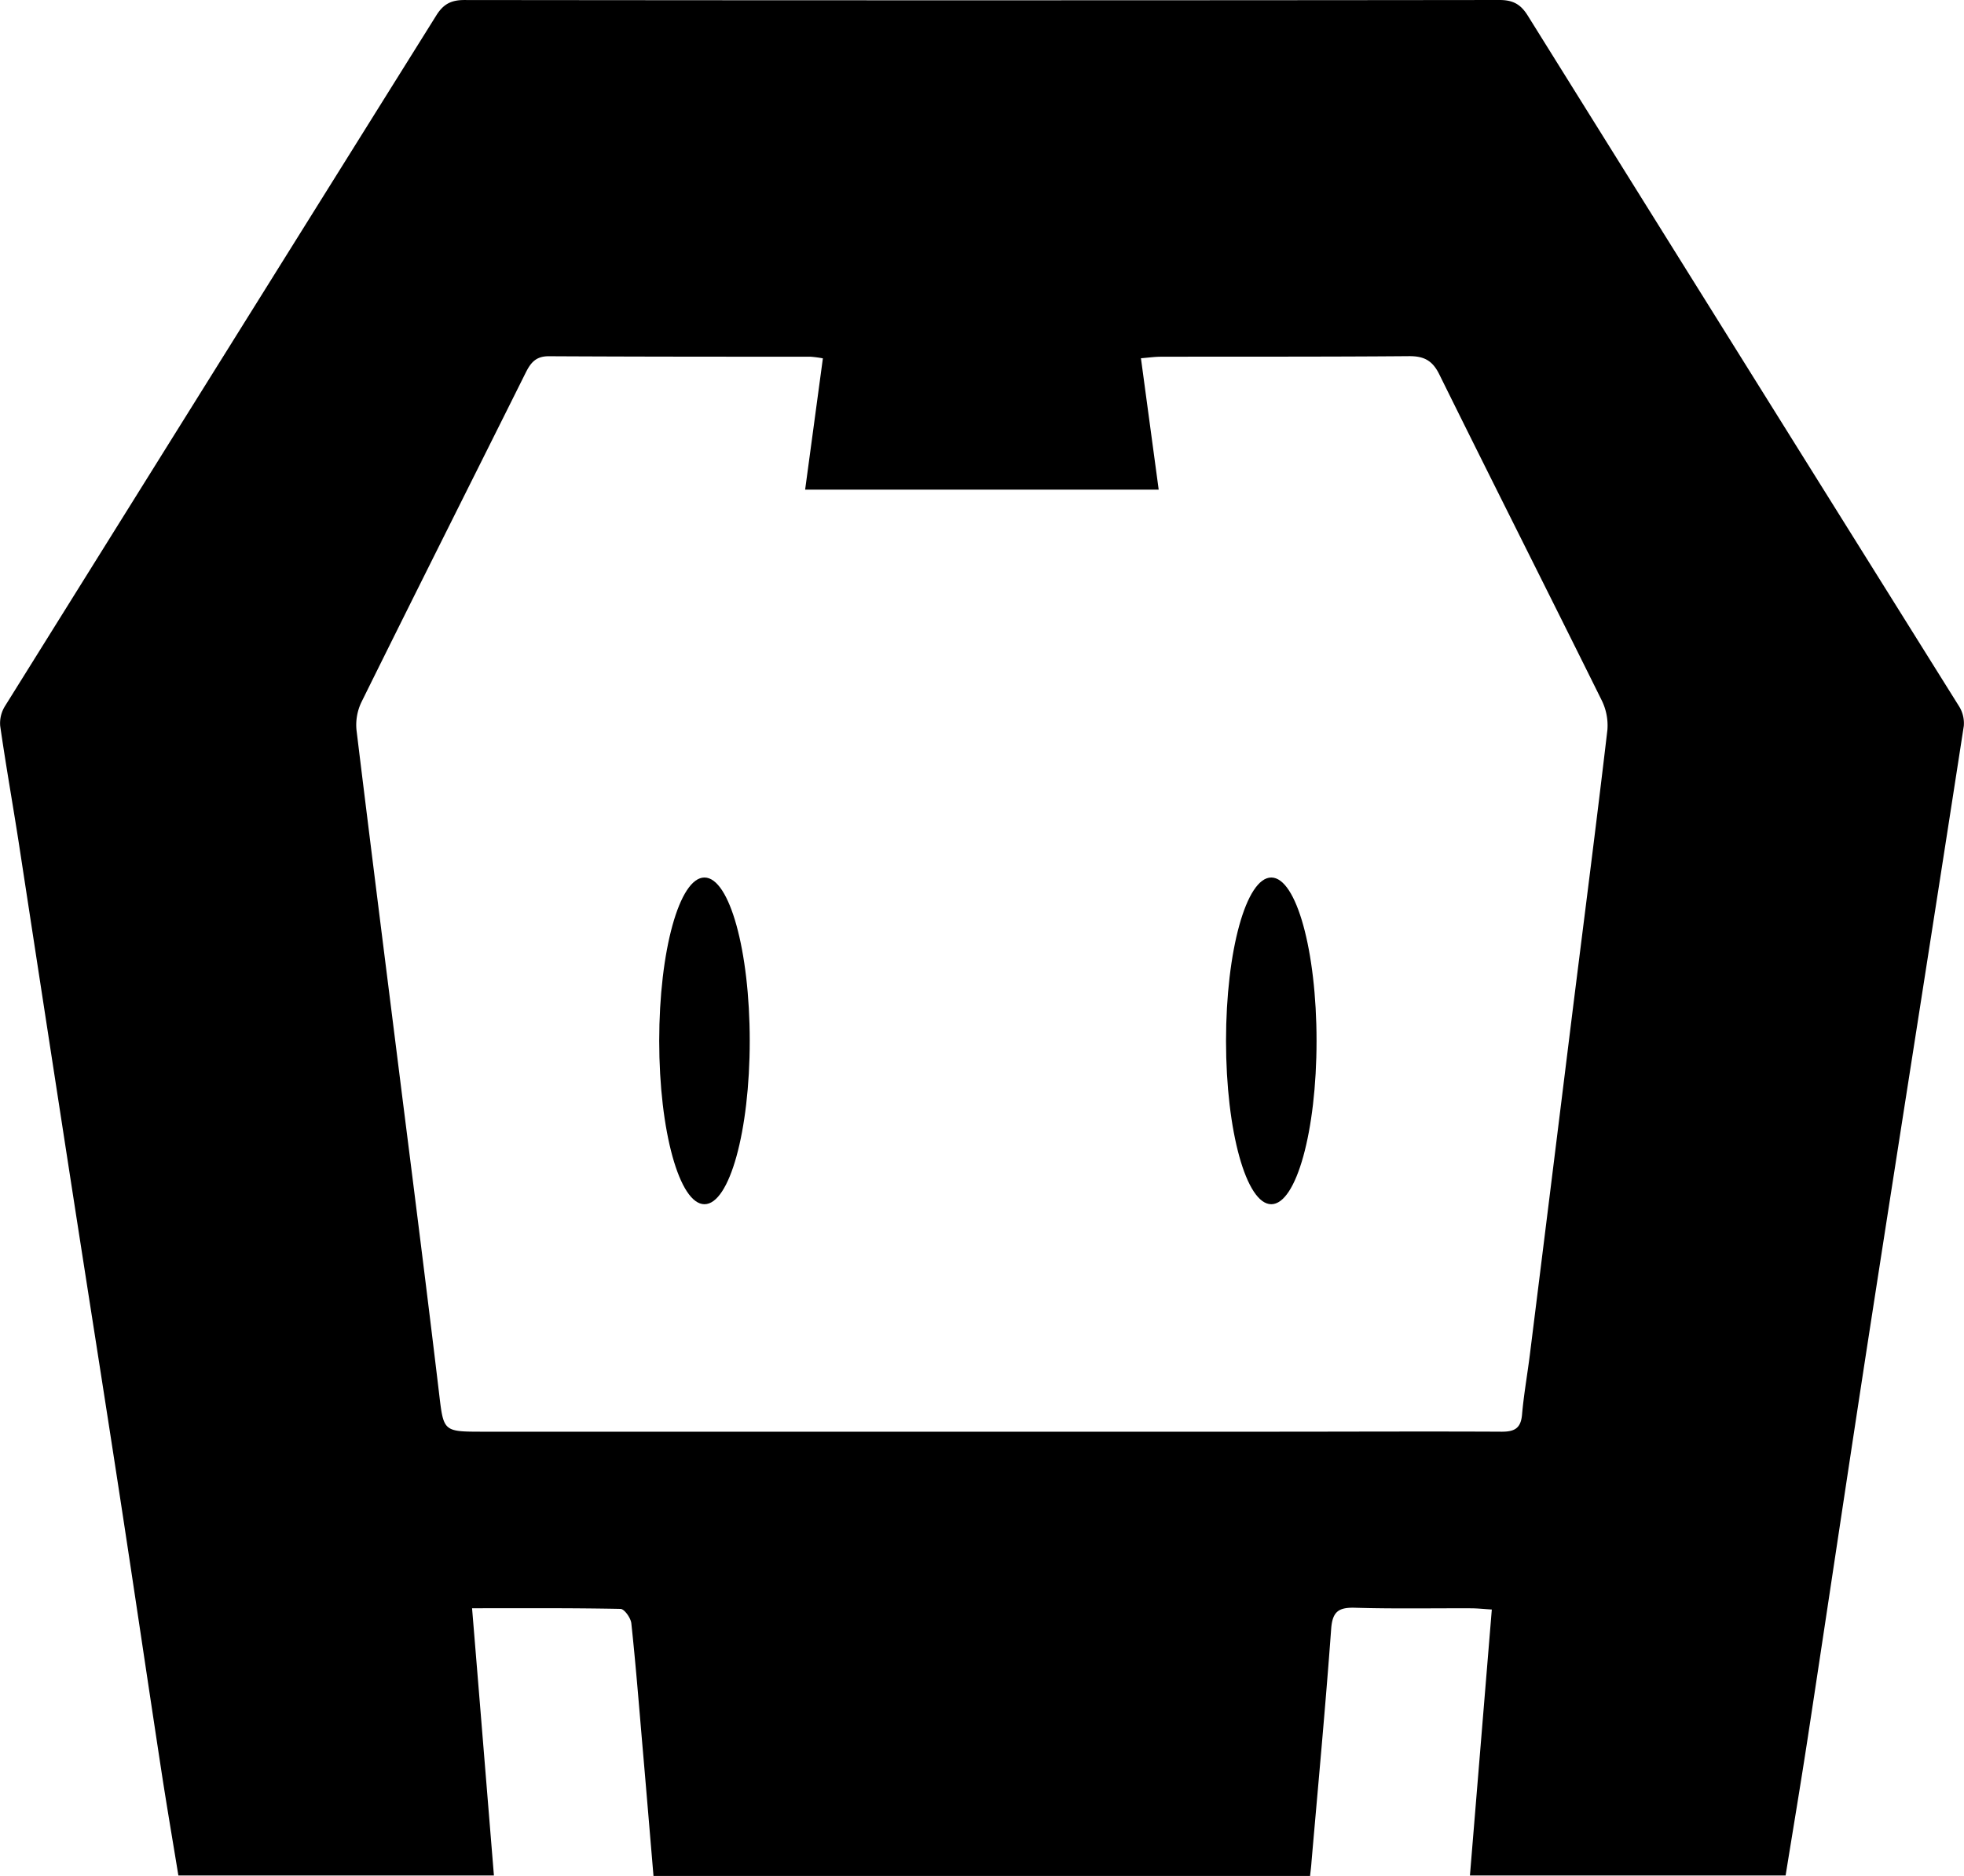 <svg xmlns="http://www.w3.org/2000/svg" viewBox="0 0 790.15 754.72"><title>cordova</title><g id="Calque_2" data-name="Calque 2"><g id="icones"><g id="cordova"><path d="M527.06,754.72H262.91c-1.52-18-3-35.81-4.55-53.61-1.37-16-2.65-32.07-4.37-48.06-.24-2.14-2.8-5.73-4.34-5.76-19.46-.39-38.92-.26-59.73-.26,3,36.32,5.86,71.64,8.79,107.5H71.76C69.45,740.36,67,726.1,64.82,711.8c-5.57-36.48-10.94-73-16.54-109.47-6.4-41.69-13-83.36-19.45-125Q18.13,408.11,7.53,338.93C5.1,323.3,2.33,307.72.08,292.06a13,13,0,0,1,1.94-8Q88.69,145.12,175.5,6.25c2.87-4.61,6-6.25,11.36-6.24Q395.08.24,603.29,0c5.46,0,8.54,1.76,11.36,6.29q86.67,139,173.49,277.83a12.87,12.87,0,0,1,1.93,7.95C777.79,371.54,765.22,451,752.92,530.42c-8.67,56-17,112.09-25.54,168.12-2.86,18.73-6,37.41-9,56h-127c2.94-35.7,5.83-70.85,8.8-107-3.23-.2-5.75-.48-8.27-.49-15.56-.06-31.14.24-46.7-.22-6.57-.19-9.14,1.42-9.66,8.5-2.28,31.3-5.21,62.56-7.92,93.83C527.53,750.73,527.33,752.27,527.06,754.72Zm-196-610.55a44.84,44.84,0,0,0-5-.66c-35.1,0-70.2,0-105.3-.19-5.3,0-7.33,2.74-9.33,6.76-22,44.13-44.16,88.17-66,132.36a21.13,21.13,0,0,0-2,11.31c6,49.22,12.25,98.4,18.42,147.6,5,39.51,10,79,14.72,118.55,1.9,16,1.49,16.09,17.5,16.1h316.7c31.14,0,62.29-.16,93.43,0,5.18,0,7.66-1.41,8.14-6.86.71-8.13,2.16-16.2,3.17-24.31q8.63-69.09,17.18-138.17c4.71-37.69,9.58-75.36,14-113.07a22.84,22.84,0,0,0-2.38-12c-21.65-43.72-43.66-87.26-65.27-131-2.78-5.63-6.23-7.35-12.26-7.3-33.25.28-66.5.16-99.76.23-2.48,0-4.95.37-8,.61,2.45,18.16,4.77,35.28,7.14,52.86H323.92Z"/><ellipse cx="283.42" cy="418.76" rx="18.21" ry="65.72"/><ellipse cx="511.46" cy="418.76" rx="18.21" ry="65.72"/></g></g></g></svg>